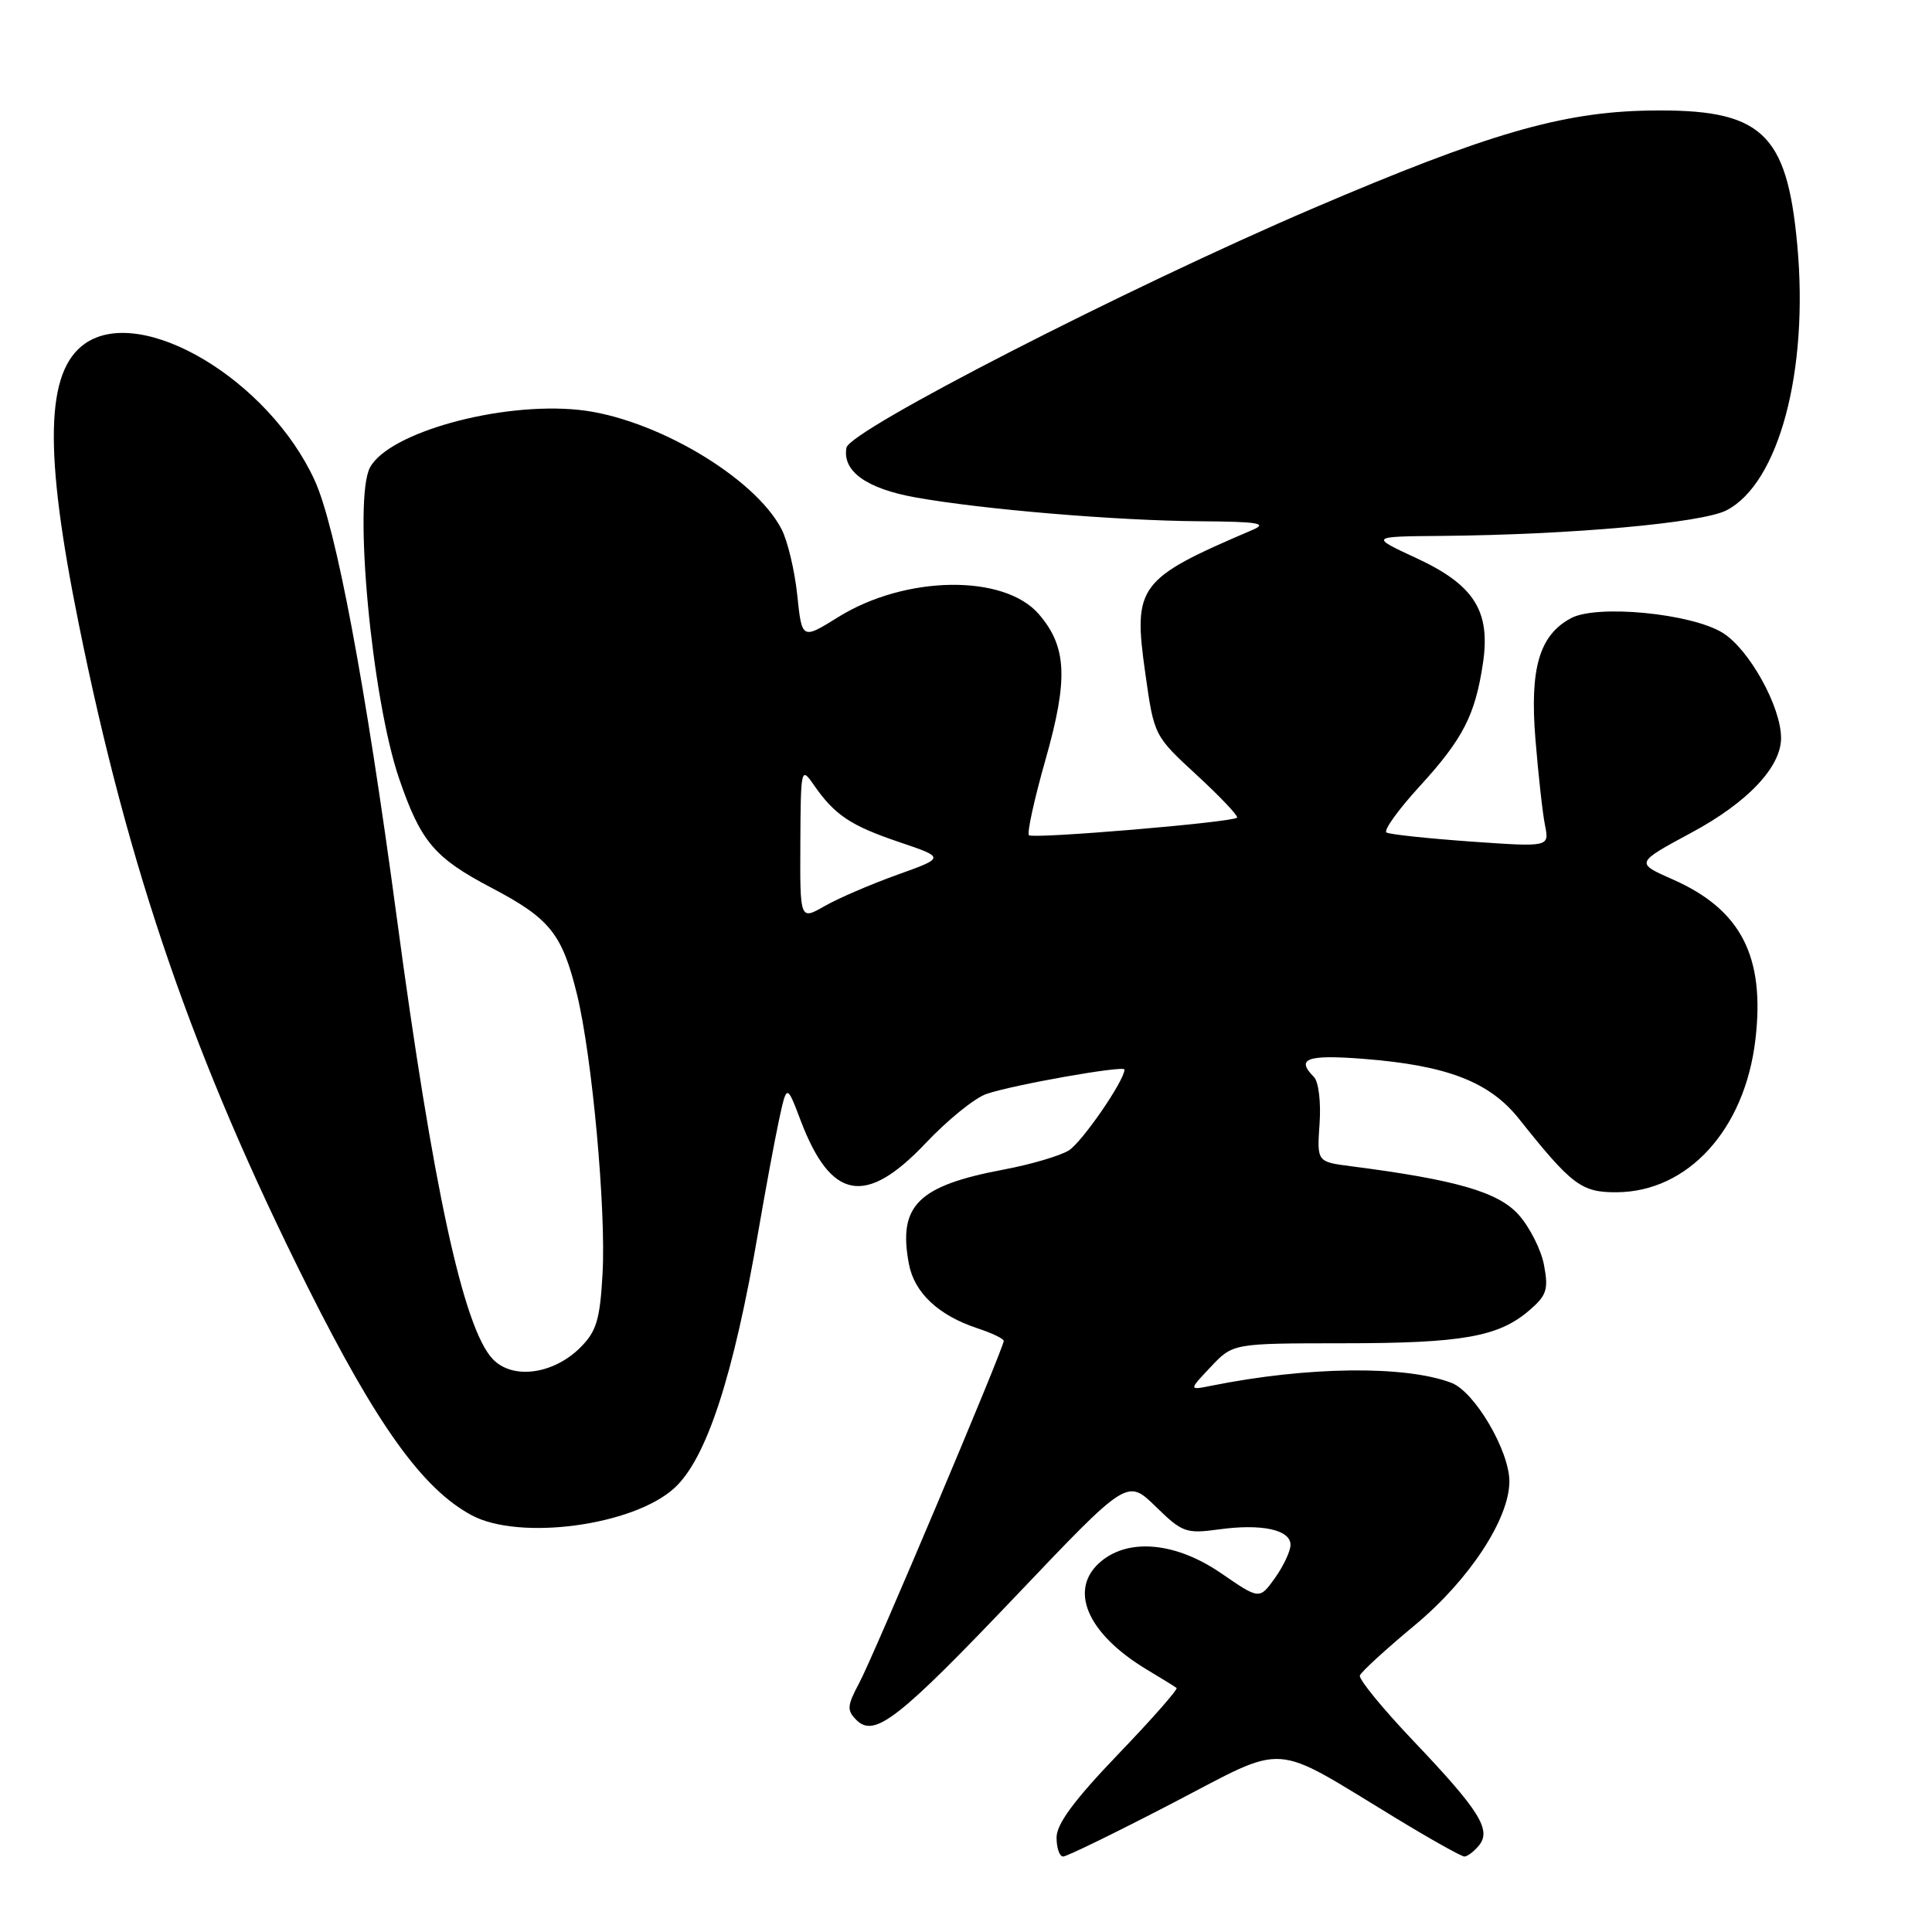 <?xml version="1.0" encoding="UTF-8" standalone="no"?>
<!DOCTYPE svg PUBLIC "-//W3C//DTD SVG 1.1//EN" "http://www.w3.org/Graphics/SVG/1.1/DTD/svg11.dtd" >
<svg xmlns="http://www.w3.org/2000/svg" xmlns:xlink="http://www.w3.org/1999/xlink" version="1.1" viewBox="0 0 256 256">
 <g >
 <path fill="currentColor"
d=" M 155.32 238.95 C 170.83 230.89 168.17 230.72 184.96 240.91 C 189.56 243.71 193.65 246.00 194.04 246.00 C 194.43 246.00 195.29 245.35 195.95 244.56 C 197.67 242.49 196.06 239.91 187.29 230.69 C 183.21 226.40 180.01 222.49 180.19 222.01 C 180.36 221.53 183.65 218.52 187.50 215.32 C 194.69 209.34 200.00 201.25 200.00 196.29 C 200.00 192.23 195.39 184.39 192.31 183.23 C 186.18 180.90 173.20 181.06 160.50 183.62 C 157.50 184.22 157.50 184.22 160.44 181.11 C 163.37 178.00 163.37 178.00 177.94 177.99 C 193.74 177.99 198.57 177.14 202.64 173.63 C 204.95 171.65 205.20 170.87 204.59 167.63 C 204.21 165.59 202.68 162.57 201.20 160.93 C 198.49 157.93 192.89 156.32 179.00 154.53 C 174.50 153.95 174.50 153.95 174.85 148.88 C 175.05 146.03 174.72 143.32 174.10 142.70 C 171.66 140.26 173.18 139.72 180.75 140.31 C 191.76 141.18 197.38 143.35 201.28 148.26 C 208.26 157.03 209.55 158.00 214.17 157.98 C 223.66 157.95 231.20 149.67 232.60 137.76 C 233.90 126.73 230.69 120.51 221.63 116.52 C 216.69 114.34 216.69 114.34 224.09 110.35 C 231.55 106.35 236.00 101.65 236.00 97.79 C 236.00 93.64 231.77 86.02 228.26 83.85 C 224.08 81.27 211.61 80.07 208.17 81.91 C 203.98 84.15 202.69 88.52 203.45 97.92 C 203.83 102.61 204.40 107.76 204.72 109.35 C 205.30 112.24 205.30 112.24 194.90 111.51 C 189.18 111.10 184.15 110.57 183.72 110.31 C 183.29 110.05 185.27 107.29 188.13 104.17 C 193.86 97.90 195.47 94.76 196.50 87.88 C 197.53 80.96 195.33 77.50 187.67 73.95 C 181.50 71.09 181.50 71.09 191.00 71.01 C 208.13 70.86 225.52 69.30 228.77 67.62 C 235.71 64.03 239.68 49.15 238.15 32.48 C 236.77 17.45 233.40 14.40 218.50 14.65 C 206.95 14.84 197.08 17.72 174.00 27.60 C 149.34 38.16 112.59 57.01 112.16 59.32 C 111.59 62.43 114.79 64.74 121.31 65.91 C 130.16 67.50 147.93 68.99 159.00 69.07 C 166.68 69.12 168.02 69.34 166.00 70.20 C 150.74 76.73 150.11 77.58 151.77 89.30 C 152.93 97.50 152.93 97.50 158.63 102.75 C 161.76 105.64 164.14 108.16 163.91 108.35 C 163.17 108.98 136.86 111.19 136.34 110.67 C 136.06 110.40 137.05 105.88 138.54 100.64 C 141.57 89.97 141.37 85.70 137.66 81.39 C 133.06 76.04 119.98 76.23 111.08 81.76 C 106.26 84.76 106.26 84.76 105.64 78.85 C 105.30 75.61 104.37 71.68 103.56 70.12 C 99.99 63.21 86.60 55.33 76.69 54.31 C 66.28 53.23 51.51 57.31 49.03 61.94 C 46.78 66.15 49.26 92.64 52.90 103.21 C 55.76 111.53 57.56 113.66 65.07 117.61 C 72.87 121.70 74.48 123.71 76.45 131.74 C 78.46 139.95 80.32 160.30 79.84 168.79 C 79.50 174.88 79.03 176.42 76.91 178.54 C 73.31 182.14 67.87 182.85 65.26 180.05 C 61.39 175.89 57.36 157.30 52.55 121.40 C 48.40 90.51 44.51 69.80 41.70 63.66 C 35.60 50.32 18.75 40.29 11.26 45.53 C 6.03 49.19 5.79 59.69 10.42 82.59 C 17.02 115.32 25.68 140.40 40.75 170.50 C 49.96 188.88 56.00 197.29 62.50 200.78 C 68.82 204.17 83.84 202.17 89.32 197.21 C 93.61 193.34 97.19 182.38 100.51 163.00 C 101.41 157.78 102.61 151.28 103.19 148.56 C 104.25 143.62 104.25 143.62 106.07 148.42 C 110.10 159.05 114.69 159.89 122.66 151.47 C 125.54 148.42 129.15 145.49 130.70 144.96 C 134.14 143.76 149.00 141.13 149.00 141.72 C 149.00 143.18 143.37 151.35 141.62 152.44 C 140.45 153.16 136.58 154.30 133.01 154.97 C 121.61 157.12 118.98 159.74 120.43 167.46 C 121.15 171.30 124.34 174.30 129.56 176.02 C 131.45 176.64 133.00 177.39 133.00 177.68 C 133.00 178.63 115.77 219.42 113.87 222.97 C 112.24 226.02 112.19 226.62 113.48 227.91 C 115.88 230.30 119.03 227.84 134.84 211.23 C 149.37 195.96 149.37 195.96 153.13 199.62 C 156.66 203.07 157.15 203.25 161.54 202.65 C 167.19 201.87 171.00 202.70 171.00 204.70 C 171.00 205.52 170.08 207.49 168.95 209.08 C 166.89 211.96 166.89 211.96 161.83 208.48 C 155.94 204.42 149.74 203.77 145.99 206.81 C 141.47 210.47 143.94 216.41 151.98 221.24 C 153.92 222.40 155.68 223.49 155.90 223.66 C 156.12 223.83 152.64 227.79 148.15 232.46 C 142.35 238.51 140.00 241.68 140.00 243.48 C 140.00 244.86 140.39 246.00 140.87 246.00 C 141.35 246.00 147.85 242.83 155.32 238.95 Z  M 106.05 111.72 C 106.10 101.80 106.15 101.57 107.80 103.96 C 110.57 107.97 112.67 109.39 119.12 111.57 C 125.24 113.64 125.24 113.64 118.87 115.92 C 115.37 117.18 111.04 119.04 109.25 120.07 C 106.00 121.93 106.00 121.93 106.05 111.72 Z "/>
</g>
</svg>